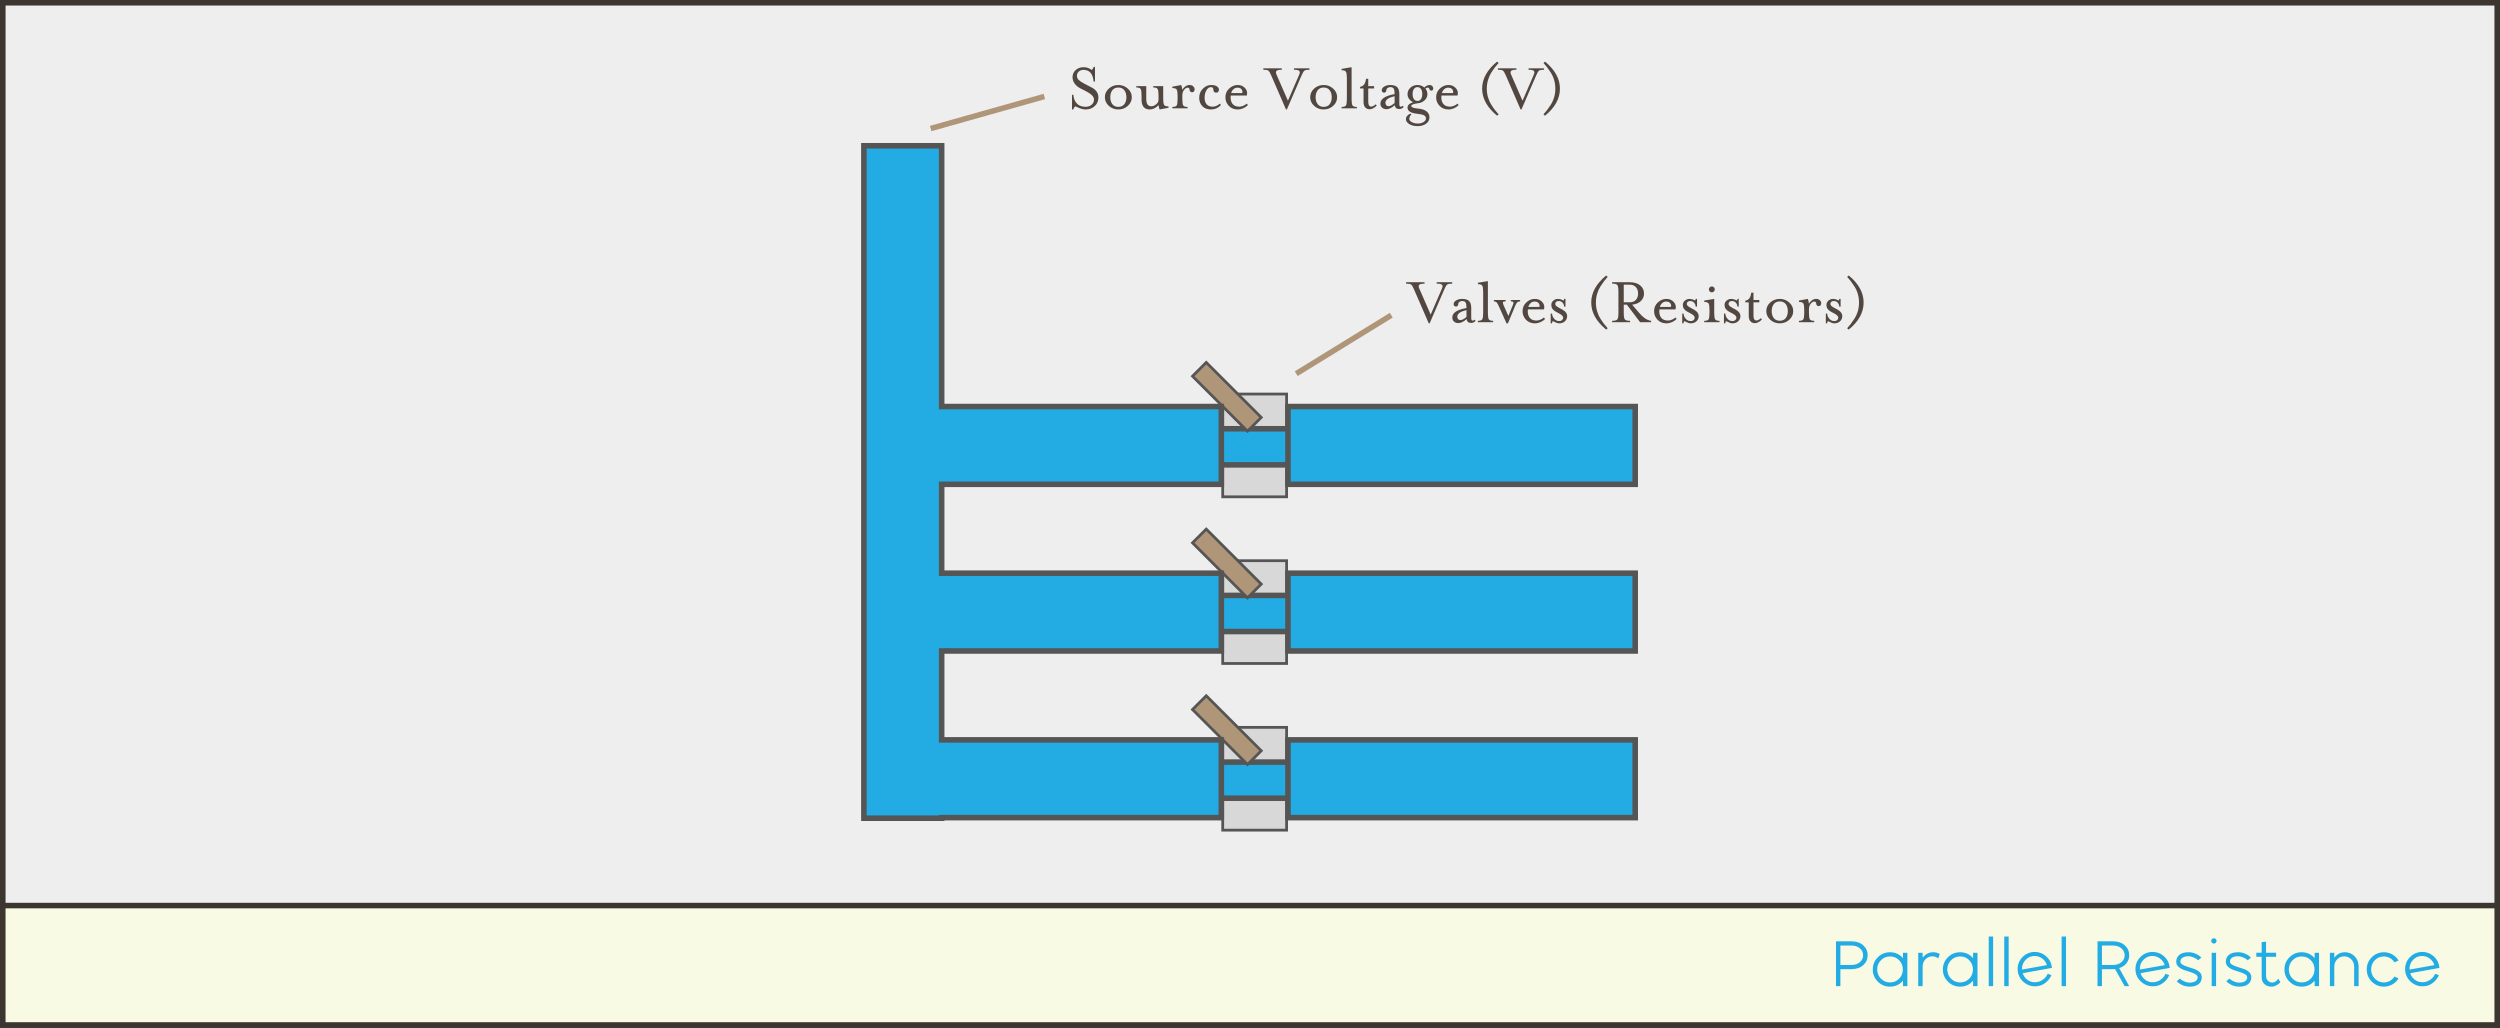 <?xml version="1.0" encoding="UTF-8"?>
<svg width="900px" height="370px" viewBox="0 0 900 370" version="1.1" xmlns="http://www.w3.org/2000/svg" xmlns:xlink="http://www.w3.org/1999/xlink">
    <rect x="0" y="0" width="900" height="370" fill="#808080" stroke="none"/>
    <!-- Generator: Sketch 60.1 (88133) - https://sketch.com -->
    <title>Parallel_Resistance</title>
    <desc>Created with Sketch.</desc>
    <g id="Parallel_Resistance" stroke="none" stroke-width="1" fill="none" fill-rule="evenodd">
        <g id="Illustration_Frame">
            <rect id="Rectangle" stroke="#3D3530" stroke-width="2" fill="#EEEEEE" x="1" y="1" width="898" height="368"></rect>
            <rect id="Rectangle-Copy" stroke="#3D3530" stroke-width="2" fill="#F8FAE4" x="1" y="326" width="898" height="43"></rect>
            <path d="M662.541,355 L662.541,348.904 L666.429,348.904 C668.237,348.904 669.677,348.424 670.749,347.464 C671.821,346.504 672.357,345.312 672.357,343.888 C672.357,342.448 671.821,341.252 670.749,340.3 C669.677,339.348 668.237,338.872 666.429,338.872 L666.429,338.872 L660.957,338.872 L660.957,355 L662.541,355 Z M666.429,347.392 L662.541,347.392 L662.541,340.384 L666.429,340.384 C667.725,340.384 668.765,340.72 669.549,341.392 C670.333,342.064 670.725,342.896 670.725,343.888 C670.725,344.896 670.333,345.732 669.549,346.396 C668.765,347.06 667.725,347.392 666.429,347.392 L666.429,347.392 Z M680.392,355.192 C682.28,355.192 683.84,354.48 685.072,353.056 L685.072,353.056 L685.072,355 L686.656,355 L686.656,343 L685.072,343 L685.072,344.944 C683.856,343.52 682.296,342.808 680.392,342.808 C678.68,342.808 677.22,343.412 676.012,344.62 C674.804,345.828 674.2,347.288 674.2,349 C674.2,350.712 674.804,352.172 676.012,353.38 C677.22,354.588 678.68,355.192 680.392,355.192 Z M680.416,353.68 C679.136,353.68 678.044,353.228 677.14,352.324 C676.236,351.42 675.784,350.312 675.784,349 C675.784,347.688 676.236,346.58 677.14,345.676 C678.044,344.772 679.136,344.32 680.416,344.32 C681.712,344.32 682.804,344.772 683.692,345.676 C684.58,346.58 685.024,347.688 685.024,349 C685.024,350.312 684.58,351.42 683.692,352.324 C682.804,353.228 681.712,353.68 680.416,353.68 Z M692.147,355 L692.147,347.968 C692.147,346.928 692.491,346.052 693.179,345.34 C693.867,344.628 694.715,344.272 695.723,344.272 C696.411,344.272 697.091,344.52 697.763,345.016 L697.763,345.016 L698.315,343.432 C697.611,343.016 696.835,342.808 695.987,342.808 C694.403,342.808 693.123,343.464 692.147,344.776 L692.147,344.776 L692.147,343 L690.563,343 L690.563,355 L692.147,355 Z M705.629,355.192 C707.517,355.192 709.077,354.48 710.309,353.056 L710.309,353.056 L710.309,355 L711.893,355 L711.893,343 L710.309,343 L710.309,344.944 C709.093,343.52 707.533,342.808 705.629,342.808 C703.917,342.808 702.457,343.412 701.249,344.62 C700.041,345.828 699.437,347.288 699.437,349 C699.437,350.712 700.041,352.172 701.249,353.38 C702.457,354.588 703.917,355.192 705.629,355.192 Z M705.653,353.68 C704.373,353.68 703.281,353.228 702.377,352.324 C701.473,351.42 701.021,350.312 701.021,349 C701.021,347.688 701.473,346.58 702.377,345.676 C703.281,344.772 704.373,344.32 705.653,344.32 C706.949,344.32 708.041,344.772 708.929,345.676 C709.817,346.58 710.261,347.688 710.261,349 C710.261,350.312 709.817,351.42 708.929,352.324 C708.041,353.228 706.949,353.68 705.653,353.68 Z M717.528,355 L717.528,337.144 L715.944,337.144 L715.944,355 L717.528,355 Z M723.115,355 L723.115,337.144 L721.531,337.144 L721.531,355 L723.115,355 Z M732.541,355.072 C734.013,355.088 735.281,354.672 736.345,353.824 C737.409,352.976 738.125,352.048 738.493,351.04 L738.493,351.04 L737.149,350.56 C736.845,351.376 736.269,352.088 735.421,352.696 C734.573,353.304 733.613,353.608 732.541,353.608 C731.549,353.624 730.645,353.324 729.829,352.708 C729.013,352.092 728.469,351.304 728.197,350.344 L728.197,350.344 L738.685,348.448 C738.685,348.32 738.677,348.216 738.661,348.136 C738.485,346.6 737.813,345.312 736.645,344.272 C735.477,343.232 734.109,342.704 732.541,342.688 C730.813,342.704 729.349,343.312 728.149,344.512 C726.949,345.712 726.349,347.176 726.349,348.904 C726.349,349.528 726.429,350.104 726.589,350.632 C726.989,351.928 727.745,352.992 728.857,353.824 C729.969,354.656 731.197,355.072 732.541,355.072 Z M727.957,349.048 C727.957,348.968 727.953,348.868 727.945,348.748 C727.937,348.628 727.933,348.544 727.933,348.496 C727.997,347.312 728.457,346.296 729.313,345.448 C730.169,344.6 731.197,344.168 732.397,344.152 C733.421,344.136 734.349,344.436 735.181,345.052 C736.013,345.668 736.581,346.464 736.885,347.44 L736.885,347.44 L727.957,349.048 Z M743.768,355 L743.768,337.144 L742.184,337.144 L742.184,355 L743.768,355 Z M756.693,355 L756.693,348.904 L760.437,348.904 L761.421,348.856 L764.853,355 L766.509,355 L762.909,348.52 C764.045,348.168 764.929,347.576 765.561,346.744 C766.193,345.912 766.509,344.96 766.509,343.888 C766.509,342.448 765.973,341.252 764.901,340.3 C763.829,339.348 762.389,338.872 760.581,338.872 L760.581,338.872 L755.109,338.872 L755.109,355 L756.693,355 Z M760.581,347.392 L756.693,347.392 L756.693,340.384 L760.581,340.384 C761.877,340.384 762.917,340.72 763.701,341.392 C764.485,342.064 764.877,342.896 764.877,343.888 C764.877,344.896 764.485,345.732 763.701,346.396 C762.917,347.06 761.877,347.392 760.581,347.392 L760.581,347.392 Z M774.952,355.072 C776.424,355.088 777.692,354.672 778.756,353.824 C779.82,352.976 780.536,352.048 780.904,351.04 L780.904,351.04 L779.56,350.56 C779.256,351.376 778.68,352.088 777.832,352.696 C776.984,353.304 776.024,353.608 774.952,353.608 C773.96,353.624 773.056,353.324 772.24,352.708 C771.424,352.092 770.88,351.304 770.608,350.344 L770.608,350.344 L781.096,348.448 C781.096,348.32 781.088,348.216 781.072,348.136 C780.896,346.6 780.224,345.312 779.056,344.272 C777.888,343.232 776.52,342.704 774.952,342.688 C773.224,342.704 771.76,343.312 770.56,344.512 C769.36,345.712 768.76,347.176 768.76,348.904 C768.76,349.528 768.84,350.104 769,350.632 C769.4,351.928 770.156,352.992 771.268,353.824 C772.38,354.656 773.608,355.072 774.952,355.072 Z M770.368,349.048 C770.368,348.968 770.364,348.868 770.356,348.748 C770.348,348.628 770.344,348.544 770.344,348.496 C770.408,347.312 770.868,346.296 771.724,345.448 C772.58,344.6 773.608,344.168 774.808,344.152 C775.832,344.136 776.76,344.436 777.592,345.052 C778.424,345.668 778.992,346.464 779.296,347.44 L779.296,347.44 L770.368,349.048 Z M788.219,355.192 C789.691,355.192 790.795,354.88 791.531,354.256 C792.267,353.632 792.635,352.816 792.635,351.808 C792.635,351.088 792.371,350.476 791.843,349.972 C791.315,349.468 790.671,349.084 789.911,348.82 C789.151,348.556 788.395,348.312 787.643,348.088 C786.891,347.864 786.251,347.596 785.723,347.284 C785.195,346.972 784.931,346.6 784.931,346.168 C784.931,345.56 785.199,345.088 785.735,344.752 C786.271,344.416 786.971,344.248 787.835,344.248 C788.443,344.248 789.051,344.384 789.659,344.656 C790.267,344.928 790.671,345.144 790.871,345.304 C791.071,345.464 791.227,345.6 791.339,345.712 L791.339,345.712 L792.467,344.728 L791.963,344.248 C791.627,343.928 791.075,343.608 790.307,343.288 C789.539,342.968 788.723,342.808 787.859,342.808 C786.403,342.808 785.303,343.124 784.559,343.756 C783.815,344.388 783.443,345.2 783.443,346.192 C783.443,346.912 783.707,347.52 784.235,348.016 C784.763,348.512 785.407,348.896 786.167,349.168 C786.927,349.44 787.683,349.688 788.435,349.912 C789.187,350.136 789.827,350.404 790.355,350.716 C790.883,351.028 791.147,351.4 791.147,351.832 C791.147,352.44 790.883,352.912 790.355,353.248 C789.827,353.584 789.123,353.752 788.243,353.752 C787.651,353.752 787.051,353.616 786.443,353.344 C785.835,353.072 785.431,352.856 785.231,352.696 C785.031,352.536 784.875,352.4 784.763,352.288 L784.763,352.288 L783.635,353.248 L783.827,353.464 C783.955,353.592 784.155,353.752 784.427,353.944 C784.699,354.136 785.007,354.324 785.351,354.508 C785.695,354.692 786.123,354.852 786.635,354.988 C787.147,355.124 787.675,355.192 788.219,355.192 Z M796.997,339.688 C797.269,339.688 797.493,339.592 797.669,339.4 C797.861,339.208 797.957,338.984 797.957,338.728 C797.957,338.472 797.865,338.248 797.681,338.056 C797.497,337.864 797.269,337.768 796.997,337.768 C796.725,337.768 796.497,337.864 796.313,338.056 C796.129,338.248 796.037,338.472 796.037,338.728 C796.037,338.984 796.129,339.208 796.313,339.4 C796.497,339.592 796.725,339.688 796.997,339.688 Z M797.789,355 L797.789,343 L796.205,343 L796.205,355 L797.789,355 Z M806.064,355.192 C807.536,355.192 808.64,354.88 809.376,354.256 C810.112,353.632 810.48,352.816 810.48,351.808 C810.48,351.088 810.216,350.476 809.688,349.972 C809.16,349.468 808.516,349.084 807.756,348.82 C806.996,348.556 806.24,348.312 805.488,348.088 C804.736,347.864 804.096,347.596 803.568,347.284 C803.04,346.972 802.776,346.6 802.776,346.168 C802.776,345.56 803.044,345.088 803.58,344.752 C804.116,344.416 804.816,344.248 805.68,344.248 C806.288,344.248 806.896,344.384 807.504,344.656 C808.112,344.928 808.516,345.144 808.716,345.304 C808.916,345.464 809.072,345.6 809.184,345.712 L809.184,345.712 L810.312,344.728 L809.808,344.248 C809.472,343.928 808.92,343.608 808.152,343.288 C807.384,342.968 806.568,342.808 805.704,342.808 C804.248,342.808 803.148,343.124 802.404,343.756 C801.66,344.388 801.288,345.2 801.288,346.192 C801.288,346.912 801.552,347.52 802.08,348.016 C802.608,348.512 803.252,348.896 804.012,349.168 C804.772,349.44 805.528,349.688 806.28,349.912 C807.032,350.136 807.672,350.404 808.2,350.716 C808.728,351.028 808.992,351.4 808.992,351.832 C808.992,352.44 808.728,352.912 808.2,353.248 C807.672,353.584 806.968,353.752 806.088,353.752 C805.496,353.752 804.896,353.616 804.288,353.344 C803.68,353.072 803.276,352.856 803.076,352.696 C802.876,352.536 802.72,352.4 802.608,352.288 L802.608,352.288 L801.48,353.248 L801.672,353.464 C801.8,353.592 802,353.752 802.272,353.944 C802.544,354.136 802.852,354.324 803.196,354.508 C803.54,354.692 803.968,354.852 804.48,354.988 C804.992,355.124 805.52,355.192 806.064,355.192 Z M817.747,355.192 C818.339,355.192 818.915,355.036 819.475,354.724 C820.035,354.412 820.395,354.168 820.555,353.992 C820.715,353.816 820.843,353.664 820.939,353.536 L820.939,353.536 L820.147,352.312 C820.147,352.376 820.063,352.516 819.895,352.732 C819.727,352.948 819.467,353.168 819.115,353.392 C818.763,353.616 818.403,353.728 818.035,353.728 C817.443,353.728 816.919,353.512 816.463,353.08 C816.007,352.648 815.779,352.064 815.779,351.328 L815.779,351.328 L815.779,344.44 L819.403,344.44 L819.403,342.976 L815.779,342.976 L815.779,338.992 L814.195,339.184 L814.195,342.976 L812.275,342.976 L812.275,344.44 L814.195,344.44 L814.195,351.688 C814.195,352.824 814.535,353.692 815.215,354.292 C815.895,354.892 816.739,355.192 817.747,355.192 Z M828.589,355.192 C830.477,355.192 832.037,354.48 833.269,353.056 L833.269,353.056 L833.269,355 L834.853,355 L834.853,343 L833.269,343 L833.269,344.944 C832.053,343.52 830.493,342.808 828.589,342.808 C826.877,342.808 825.417,343.412 824.209,344.62 C823.001,345.828 822.397,347.288 822.397,349 C822.397,350.712 823.001,352.172 824.209,353.38 C825.417,354.588 826.877,355.192 828.589,355.192 Z M828.613,353.68 C827.333,353.68 826.241,353.228 825.337,352.324 C824.433,351.42 823.981,350.312 823.981,349 C823.981,347.688 824.433,346.58 825.337,345.676 C826.241,344.772 827.333,344.32 828.613,344.32 C829.909,344.32 831.001,344.772 831.889,345.676 C832.777,346.58 833.221,347.688 833.221,349 C833.221,350.312 832.777,351.42 831.889,352.324 C831.001,353.228 829.909,353.68 828.613,353.68 Z M840.344,355 L840.344,347.968 C840.344,346.944 840.692,346.072 841.388,345.352 C842.084,344.632 842.928,344.272 843.92,344.272 C844.912,344.272 845.756,344.632 846.452,345.352 C847.148,346.072 847.496,346.944 847.496,347.968 L847.496,347.968 L847.496,355 L849.104,355 L849.104,347.92 C849.104,346.48 848.632,345.268 847.688,344.284 C846.744,343.3 845.576,342.808 844.184,342.808 C842.6,342.808 841.32,343.464 840.344,344.776 L840.344,344.776 L840.344,343 L838.76,343 L838.76,355 L840.344,355 Z M858.219,355.192 C859.307,355.192 860.319,354.924 861.255,354.388 C862.191,353.852 862.931,353.136 863.475,352.24 L863.475,352.24 L862.035,351.544 C861.603,352.2 861.051,352.72 860.379,353.104 C859.707,353.488 858.987,353.68 858.219,353.68 C856.923,353.68 855.831,353.228 854.943,352.324 C854.055,351.42 853.611,350.312 853.611,349 C853.611,347.688 854.055,346.58 854.943,345.676 C855.831,344.772 856.923,344.32 858.219,344.32 C858.987,344.32 859.707,344.512 860.379,344.896 C861.051,345.28 861.603,345.8 862.035,346.456 L862.035,346.456 L863.475,345.76 C862.931,344.864 862.191,344.148 861.255,343.612 C860.319,343.076 859.307,342.808 858.219,342.808 C856.507,342.808 855.047,343.412 853.839,344.62 C852.631,345.828 852.027,347.288 852.027,349 C852.027,350.712 852.631,352.172 853.839,353.38 C855.047,354.588 856.507,355.192 858.219,355.192 Z M872.037,355.072 C873.509,355.088 874.777,354.672 875.841,353.824 C876.905,352.976 877.621,352.048 877.989,351.04 L877.989,351.04 L876.645,350.56 C876.341,351.376 875.765,352.088 874.917,352.696 C874.069,353.304 873.109,353.608 872.037,353.608 C871.045,353.624 870.141,353.324 869.325,352.708 C868.509,352.092 867.965,351.304 867.693,350.344 L867.693,350.344 L878.181,348.448 C878.181,348.32 878.173,348.216 878.157,348.136 C877.981,346.6 877.309,345.312 876.141,344.272 C874.973,343.232 873.605,342.704 872.037,342.688 C870.309,342.704 868.845,343.312 867.645,344.512 C866.445,345.712 865.845,347.176 865.845,348.904 C865.845,349.528 865.925,350.104 866.085,350.632 C866.485,351.928 867.241,352.992 868.353,353.824 C869.465,354.656 870.693,355.072 872.037,355.072 Z M867.453,349.048 C867.453,348.968 867.449,348.868 867.441,348.748 C867.433,348.628 867.429,348.544 867.429,348.496 C867.493,347.312 867.953,346.296 868.809,345.448 C869.665,344.6 870.693,344.168 871.893,344.152 C872.917,344.136 873.845,344.436 874.677,345.052 C875.509,345.668 876.077,346.464 876.381,347.44 L876.381,347.44 L867.453,349.048 Z" id="ParallelResistance" fill="#23ABE3" fill-rule="nonzero"></path>
        </g>
        <g id="Parallel_Resistances" transform="translate(310, 22)">
            <path d="M76.4,17.408 C76.496,16.96 76.728,16.584 77.096,16.28 C77.256,16.312 77.536,16.428 77.936,16.628 C78.336,16.828 78.784,17.008 79.28,17.168 C79.776,17.328 80.296,17.408 80.84,17.408 C82.12,17.408 83.204,17.008 84.092,16.208 C84.98,15.408 85.424,14.368 85.424,13.088 C85.424,11.504 84.584,10.288 82.904,9.44 L82.904,9.44 L80.624,8.264 C79.52,7.688 78.756,7.196 78.332,6.788 C77.908,6.38 77.696,5.88 77.696,5.288 C77.696,4.68 77.916,4.172 78.356,3.764 C78.796,3.356 79.352,3.152 80.024,3.152 C82.232,3.152 83.456,4.552 83.696,7.352 L83.696,7.352 L84.2,7.352 L84.2,2.072 L83.72,2.072 C83.624,2.504 83.392,2.872 83.024,3.176 C82.128,2.52 81.152,2.192 80.096,2.192 C78.944,2.192 77.992,2.536 77.24,3.224 C76.488,3.912 76.112,4.76 76.112,5.768 C76.112,6.632 76.368,7.408 76.88,8.096 C77.392,8.784 78.024,9.328 78.776,9.728 L78.776,9.728 L81.08,10.904 C82.92,11.864 83.84,12.832 83.84,13.808 C83.84,14.576 83.556,15.208 82.988,15.704 C82.42,16.2 81.704,16.448 80.84,16.448 C80.248,16.448 79.708,16.368 79.22,16.208 C78.732,16.048 78.34,15.848 78.044,15.608 C77.748,15.368 77.488,15.08 77.264,14.744 C77.04,14.408 76.876,14.104 76.772,13.832 C76.668,13.56 76.588,13.276 76.532,12.98 C76.476,12.684 76.444,12.484 76.436,12.38 C76.428,12.276 76.424,12.192 76.424,12.128 L76.424,12.128 L75.92,12.128 L75.92,17.408 L76.4,17.408 Z M92.6,17.408 C93.928,17.408 95.068,16.976 96.02,16.112 C96.972,15.248 97.448,14.208 97.448,12.992 C97.448,11.776 96.968,10.744 96.008,9.896 C95.064,9.032 93.928,8.6 92.6,8.6 C91.272,8.6 90.132,9.028 89.18,9.884 C88.228,10.74 87.752,11.776 87.752,12.992 C87.752,14.208 88.228,15.248 89.18,16.112 C90.132,16.976 91.272,17.408 92.6,17.408 Z M92.6,16.472 C91.656,16.472 90.936,16.144 90.44,15.488 C89.944,14.832 89.696,14 89.696,12.992 C89.696,11.984 89.944,11.152 90.44,10.496 C90.936,9.84 91.656,9.512 92.6,9.512 C93.544,9.512 94.264,9.836 94.76,10.484 C95.256,11.132 95.504,11.968 95.504,12.992 C95.504,14.016 95.256,14.856 94.76,15.512 C94.264,16.152 93.544,16.472 92.6,16.472 Z M107.456,17.408 L110.672,16.808 L110.672,16.304 C109.856,16.304 109.332,16.136 109.1,15.8 C108.868,15.464 108.752,14.696 108.752,13.496 L108.752,13.496 L108.752,9.008 L105.152,9.008 L105.152,9.488 C105.968,9.488 106.492,9.656 106.724,9.992 C106.956,10.328 107.072,11.096 107.072,12.296 L107.072,12.296 L107.072,13.88 C107.072,14.552 106.776,15.116 106.184,15.572 C105.592,16.028 105.024,16.256 104.48,16.256 C103.264,16.256 102.656,15.4 102.656,13.688 L102.656,13.688 L102.656,9.008 L99.056,9.008 L99.056,9.488 C99.856,9.488 100.372,9.656 100.604,9.992 C100.836,10.328 100.952,11.096 100.952,12.296 L100.952,12.296 L100.952,13.808 C100.952,16.208 101.944,17.408 103.928,17.408 C105.032,17.408 106.08,16.896 107.072,15.872 C107.2,16.64 107.328,17.152 107.456,17.408 L107.456,17.408 Z M117.536,17 L117.536,16.496 C116.736,16.496 116.22,16.328 115.988,15.992 C115.756,15.656 115.64,14.888 115.64,13.688 L115.64,13.688 L115.64,12.368 C115.64,11.52 115.856,10.84 116.288,10.328 C116.72,9.816 117.12,9.56 117.488,9.56 C118,9.56 118.256,9.824 118.256,10.352 C118.256,10.576 118.34,10.776 118.508,10.952 C118.676,11.128 118.872,11.216 119.096,11.216 C119.736,11.216 120.056,10.84 120.056,10.088 C120.056,9.736 119.892,9.4 119.564,9.08 C119.236,8.76 118.768,8.6 118.16,8.6 C117.68,8.6 117.2,8.768 116.72,9.104 C116.24,9.44 115.88,9.848 115.64,10.328 C115.512,9.48 115.376,8.904 115.232,8.6 L115.232,8.6 L112.04,9.2 L112.04,9.704 C112.84,9.704 113.356,9.872 113.588,10.208 C113.82,10.544 113.936,11.304 113.936,12.488 L113.936,12.488 L113.936,13.688 C113.936,14.888 113.82,15.656 113.588,15.992 C113.356,16.328 112.84,16.496 112.04,16.496 L112.04,16.496 L112.04,17 L117.536,17 Z M125.96,17.408 C127.368,17.408 128.56,16.88 129.536,15.824 L129.536,15.824 L129.128,15.296 C128.344,16.032 127.488,16.4 126.56,16.4 C125.6,16.4 124.876,16.116 124.388,15.548 C123.9,14.98 123.656,14.2 123.656,13.208 C123.656,12.12 123.88,11.208 124.328,10.472 C124.776,9.736 125.32,9.368 125.96,9.368 C126.536,9.368 126.824,9.712 126.824,10.4 C126.824,10.672 126.916,10.9 127.1,11.084 C127.284,11.268 127.504,11.36 127.76,11.36 C128.128,11.36 128.396,11.252 128.564,11.036 C128.732,10.82 128.816,10.584 128.816,10.328 C128.816,9.848 128.576,9.44 128.096,9.104 C127.616,8.768 126.904,8.6 125.96,8.6 C124.92,8.6 123.952,9.036 123.056,9.908 C122.16,10.78 121.712,11.88 121.712,13.208 C121.712,14.44 122.092,15.448 122.852,16.232 C123.612,17.016 124.648,17.408 125.96,17.408 Z M135.584,17.408 C136.256,17.408 136.928,17.26 137.6,16.964 C138.272,16.668 138.824,16.288 139.256,15.824 L139.256,15.824 L138.824,15.296 C138.488,15.616 138.064,15.88 137.552,16.088 C137.04,16.296 136.584,16.4 136.184,16.4 C135,16.4 134.148,16.028 133.628,15.284 C133.108,14.54 132.92,13.576 133.064,12.392 L133.064,12.392 L138.848,12.392 C139.136,11.384 138.936,10.5 138.248,9.74 C137.56,8.98 136.672,8.6 135.584,8.6 C134.432,8.6 133.404,9.024 132.5,9.872 C131.596,10.72 131.144,11.76 131.144,12.992 C131.144,14.224 131.56,15.268 132.392,16.124 C133.224,16.98 134.288,17.408 135.584,17.408 Z M137.192,11.504 L133.208,11.504 C133.384,10.912 133.676,10.44 134.084,10.088 C134.492,9.736 134.952,9.56 135.464,9.56 C136.184,9.56 136.692,9.772 136.988,10.196 C137.284,10.62 137.352,11.056 137.192,11.504 L137.192,11.504 Z M153.272,17.408 L158.552,5.192 C158.952,4.264 159.292,3.684 159.572,3.452 C159.852,3.22 160.464,3.104 161.408,3.104 L161.408,3.104 L161.408,2.6 L155.816,2.6 L155.816,3.104 C156.808,3.104 157.444,3.244 157.724,3.524 C158.004,3.804 157.992,4.272 157.688,4.928 L157.688,4.928 L153.656,14.264 L149.576,4.928 C149.272,4.272 149.26,3.804 149.54,3.524 C149.82,3.244 150.456,3.104 151.448,3.104 L151.448,3.104 L151.448,2.6 L144.8,2.6 L144.8,3.104 C145.744,3.104 146.356,3.22 146.636,3.452 C146.916,3.684 147.256,4.264 147.656,5.192 L147.656,5.192 L152.96,17.408 L153.272,17.408 Z M166.52,17.408 C167.848,17.408 168.988,16.976 169.94,16.112 C170.892,15.248 171.368,14.208 171.368,12.992 C171.368,11.776 170.888,10.744 169.928,9.896 C168.984,9.032 167.848,8.6 166.52,8.6 C165.192,8.6 164.052,9.028 163.1,9.884 C162.148,10.74 161.672,11.776 161.672,12.992 C161.672,14.208 162.148,15.248 163.1,16.112 C164.052,16.976 165.192,17.408 166.52,17.408 Z M166.52,16.472 C165.576,16.472 164.856,16.144 164.36,15.488 C163.864,14.832 163.616,14 163.616,12.992 C163.616,11.984 163.864,11.152 164.36,10.496 C164.856,9.84 165.576,9.512 166.52,9.512 C167.464,9.512 168.184,9.836 168.68,10.484 C169.176,11.132 169.424,11.968 169.424,12.992 C169.424,14.016 169.176,14.856 168.68,15.512 C168.184,16.152 167.464,16.472 166.52,16.472 Z M178.472,17 L178.472,16.496 C177.672,16.496 177.156,16.328 176.924,15.992 C176.692,15.656 176.576,14.888 176.576,13.688 L176.576,13.688 L176.576,2.192 L172.976,2.792 L172.976,3.296 C173.776,3.296 174.292,3.464 174.524,3.8 C174.756,4.136 174.872,4.904 174.872,6.104 L174.872,6.104 L174.872,13.688 C174.872,14.888 174.756,15.656 174.524,15.992 C174.292,16.328 173.776,16.496 172.976,16.496 L172.976,16.496 L172.976,17 L178.472,17 Z M183.104,17.336 C183.504,17.336 183.94,17.208 184.412,16.952 C184.884,16.696 185.288,16.368 185.624,15.968 L185.624,15.968 L185.216,15.56 C184.64,16.104 184.12,16.376 183.656,16.376 C182.936,16.376 182.576,15.8 182.576,14.648 L182.576,14.648 L182.576,9.848 L184.664,9.848 L184.664,9.008 L182.576,9.008 L182.576,6.368 L181.76,6.368 C181.664,7.2 181.456,7.856 181.136,8.336 C180.816,8.816 180.312,9.128 179.624,9.272 L179.624,9.272 L179.624,9.848 L180.872,9.848 L180.872,14.648 C180.872,15.544 181.072,16.216 181.472,16.664 C181.872,17.112 182.416,17.336 183.104,17.336 Z M189.104,17.312 C190.032,17.312 191.032,16.832 192.104,15.872 C192.232,16.8 192.776,17.264 193.736,17.264 C194.328,17.264 194.856,17.016 195.32,16.52 L195.32,16.52 L194.984,16.064 C194.744,16.304 194.52,16.424 194.312,16.424 C193.944,16.424 193.76,16.112 193.76,15.488 L193.76,15.488 L193.76,11.864 C193.76,10.712 193.504,9.88 192.992,9.368 C192.48,8.856 191.64,8.6 190.472,8.6 C189.672,8.6 188.964,8.78 188.348,9.14 C187.732,9.5 187.424,9.96 187.424,10.52 C187.424,10.76 187.504,10.96 187.664,11.12 C187.824,11.28 188.024,11.36 188.264,11.36 C188.488,11.36 188.68,11.28 188.84,11.12 C189,10.96 189.08,10.76 189.08,10.52 C189.08,10.168 189.228,9.888 189.524,9.68 C189.82,9.472 190.128,9.368 190.448,9.368 C191.104,9.368 191.536,9.552 191.744,9.92 C191.952,10.288 192.056,10.944 192.056,11.888 C188.648,12.48 186.944,13.616 186.944,15.296 C186.944,15.92 187.152,16.412 187.568,16.772 C187.984,17.132 188.496,17.312 189.104,17.312 Z M189.872,16.232 C189.552,16.232 189.284,16.12 189.068,15.896 C188.852,15.672 188.744,15.376 188.744,15.008 C188.744,13.936 189.848,13.144 192.056,12.632 L192.056,12.632 L192.056,15.08 C191.192,15.848 190.464,16.232 189.872,16.232 Z M200.36,23.408 C201.576,23.408 202.588,23.116 203.396,22.532 C204.204,21.948 204.608,21.168 204.608,20.192 C204.608,19.376 204.264,18.68 203.576,18.104 C202.888,17.528 201.776,17.176 200.24,17.048 C198.784,16.92 198.056,16.616 198.056,16.136 C198.056,15.672 198.952,15.336 200.744,15.128 C201.576,15.016 202.304,14.656 202.928,14.048 C203.552,13.44 203.864,12.712 203.864,11.864 C203.864,11.128 203.632,10.48 203.168,9.92 C203.424,9.664 203.672,9.536 203.912,9.536 C204.136,9.536 204.3,9.596 204.404,9.716 C204.508,9.836 204.572,9.964 204.596,10.1 L204.623,10.2 C204.659,10.297 204.722,10.388 204.812,10.472 C204.932,10.584 205.112,10.632 205.352,10.616 C205.48,10.616 205.592,10.576 205.688,10.496 C205.976,10.272 206.048,9.936 205.904,9.488 C205.712,8.896 205.264,8.6 204.56,8.6 C204.288,8.6 203.972,8.688 203.612,8.864 C203.252,9.04 202.968,9.256 202.76,9.512 C202.072,8.904 201.248,8.6 200.288,8.6 C199.296,8.6 198.452,8.92 197.756,9.56 C197.06,10.2 196.712,10.968 196.712,11.864 C196.712,12.504 196.892,13.08 197.252,13.592 C197.612,14.104 198.104,14.504 198.728,14.792 C197.384,15.208 196.712,15.848 196.712,16.712 C196.712,17.976 197.848,18.72 200.12,18.944 C201.224,19.056 202.036,19.232 202.556,19.472 C203.076,19.712 203.336,20.096 203.336,20.624 C203.336,21.168 203.036,21.612 202.436,21.956 C201.836,22.3 201.144,22.472 200.36,22.472 C199.864,22.472 199.388,22.4 198.932,22.256 C198.476,22.112 198.092,21.912 197.78,21.656 C197.468,21.4 197.328,21.052 197.36,20.612 C197.392,20.172 197.64,19.688 198.104,19.16 L198.104,19.16 L197.672,18.896 C196.712,19.392 196.2,20 196.136,20.72 C196.072,21.44 196.436,22.068 197.228,22.604 C198.02,23.14 199.064,23.408 200.36,23.408 Z M200.288,14.336 C199.728,14.336 199.296,14.108 198.992,13.652 C198.688,13.196 198.536,12.6 198.536,11.864 C198.536,11.128 198.688,10.528 198.992,10.064 C199.296,9.6 199.728,9.368 200.288,9.368 C200.848,9.368 201.276,9.6 201.572,10.064 C201.868,10.528 202.016,11.128 202.016,11.864 C202.016,12.6 201.864,13.2 201.56,13.664 C201.272,14.112 200.848,14.336 200.288,14.336 Z M211.448,17.408 C212.12,17.408 212.792,17.26 213.464,16.964 C214.136,16.668 214.688,16.288 215.12,15.824 L215.12,15.824 L214.688,15.296 C214.352,15.616 213.928,15.88 213.416,16.088 C212.904,16.296 212.448,16.4 212.048,16.4 C210.864,16.4 210.012,16.028 209.492,15.284 C208.972,14.54 208.784,13.576 208.928,12.392 L208.928,12.392 L214.712,12.392 C215,11.384 214.8,10.5 214.112,9.74 C213.424,8.98 212.536,8.6 211.448,8.6 C210.296,8.6 209.268,9.024 208.364,9.872 C207.46,10.72 207.008,11.76 207.008,12.992 C207.008,14.224 207.424,15.268 208.256,16.124 C209.088,16.98 210.152,17.408 211.448,17.408 Z M213.056,11.504 L209.072,11.504 C209.248,10.912 209.54,10.44 209.948,10.088 C210.356,9.736 210.816,9.56 211.328,9.56 C212.048,9.56 212.556,9.772 212.852,10.196 C213.148,10.62 213.216,11.056 213.056,11.504 L213.056,11.504 Z M228.968,19.664 L229.496,19.16 C228.984,18.584 228.56,18.084 228.224,17.66 C227.888,17.236 227.452,16.604 226.916,15.764 C226.38,14.924 225.968,14.008 225.68,13.016 C225.392,12.024 225.248,10.992 225.248,9.92 C225.248,8.848 225.392,7.816 225.68,6.824 C225.968,5.832 226.38,4.916 226.916,4.076 C227.452,3.236 227.888,2.604 228.224,2.18 C228.56,1.756 228.984,1.256 229.496,0.68 L229.496,0.68 L228.944,0.176 C225.36,3.136 223.568,6.384 223.568,9.92 C223.568,13.472 225.368,16.72 228.968,19.664 L228.968,19.664 Z M237.728,17.408 L243.008,5.192 C243.408,4.264 243.748,3.684 244.028,3.452 C244.308,3.22 244.92,3.104 245.864,3.104 L245.864,3.104 L245.864,2.6 L240.272,2.6 L240.272,3.104 C241.264,3.104 241.9,3.244 242.18,3.524 C242.46,3.804 242.448,4.272 242.144,4.928 L242.144,4.928 L238.112,14.264 L234.032,4.928 C233.728,4.272 233.716,3.804 233.996,3.524 C234.276,3.244 234.912,3.104 235.904,3.104 L235.904,3.104 L235.904,2.6 L229.256,2.6 L229.256,3.104 C230.2,3.104 230.812,3.22 231.092,3.452 C231.372,3.684 231.712,4.264 232.112,5.192 L232.112,5.192 L237.416,17.408 L237.728,17.408 Z M246.2,19.664 C249.784,16.736 251.576,13.488 251.576,9.92 C251.576,6.368 249.792,3.12 246.224,0.176 L246.224,0.176 L245.648,0.68 C246.176,1.272 246.604,1.776 246.932,2.192 C247.26,2.608 247.696,3.236 248.24,4.076 C248.784,4.916 249.2,5.832 249.488,6.824 C249.776,7.816 249.92,8.848 249.92,9.92 C249.92,10.992 249.776,12.024 249.488,13.016 C249.2,14.008 248.784,14.924 248.24,15.764 C247.696,16.604 247.26,17.232 246.932,17.648 C246.604,18.064 246.176,18.568 245.648,19.16 L245.648,19.16 L246.2,19.664 Z" id="SourceVoltage(V)" fill="#524740" fill-rule="nonzero"></path>
            <path d="M204.664,94.408 L209.944,82.192 C210.344,81.264 210.684,80.684 210.964,80.452 C211.244,80.22 211.856,80.104 212.8,80.104 L212.8,80.104 L212.8,79.6 L207.208,79.6 L207.208,80.104 C208.2,80.104 208.836,80.244 209.116,80.524 C209.396,80.804 209.384,81.272 209.08,81.928 L209.08,81.928 L205.048,91.264 L200.968,81.928 C200.664,81.272 200.652,80.804 200.932,80.524 C201.212,80.244 201.848,80.104 202.84,80.104 L202.84,80.104 L202.84,79.6 L196.192,79.6 L196.192,80.104 C197.136,80.104 197.748,80.22 198.028,80.452 C198.308,80.684 198.648,81.264 199.048,82.192 L199.048,82.192 L204.352,94.408 L204.664,94.408 Z M214.984,94.312 C215.912,94.312 216.912,93.832 217.984,92.872 C218.112,93.8 218.656,94.264 219.616,94.264 C220.208,94.264 220.736,94.016 221.2,93.52 L221.2,93.52 L220.864,93.064 C220.624,93.304 220.4,93.424 220.192,93.424 C219.824,93.424 219.64,93.112 219.64,92.488 L219.64,92.488 L219.64,88.864 C219.64,87.712 219.384,86.88 218.872,86.368 C218.36,85.856 217.52,85.6 216.352,85.6 C215.552,85.6 214.844,85.78 214.228,86.14 C213.612,86.5 213.304,86.96 213.304,87.52 C213.304,87.76 213.384,87.96 213.544,88.12 C213.704,88.28 213.904,88.36 214.144,88.36 C214.368,88.36 214.56,88.28 214.72,88.12 C214.88,87.96 214.96,87.76 214.96,87.52 C214.96,87.168 215.108,86.888 215.404,86.68 C215.7,86.472 216.008,86.368 216.328,86.368 C216.984,86.368 217.416,86.552 217.624,86.92 C217.832,87.288 217.936,87.944 217.936,88.888 C214.528,89.48 212.824,90.616 212.824,92.296 C212.824,92.92 213.032,93.412 213.448,93.772 C213.864,94.132 214.376,94.312 214.984,94.312 Z M215.752,93.232 C215.432,93.232 215.164,93.12 214.948,92.896 C214.732,92.672 214.624,92.376 214.624,92.008 C214.624,90.936 215.728,90.144 217.936,89.632 L217.936,89.632 L217.936,92.08 C217.072,92.848 216.344,93.232 215.752,93.232 Z M227.536,94 L227.536,93.496 C226.736,93.496 226.22,93.328 225.988,92.992 C225.756,92.656 225.64,91.888 225.64,90.688 L225.64,90.688 L225.64,79.192 L222.04,79.792 L222.04,80.296 C222.84,80.296 223.356,80.464 223.588,80.8 C223.82,81.136 223.936,81.904 223.936,83.104 L223.936,83.104 L223.936,90.688 C223.936,91.888 223.82,92.656 223.588,92.992 C223.356,93.328 222.84,93.496 222.04,93.496 L222.04,93.496 L222.04,94 L227.536,94 Z M232.84,94.432 L235.552,87.904 C235.776,87.376 236.012,87.008 236.26,86.8 C236.508,86.592 236.84,86.488 237.256,86.488 L237.256,86.488 L237.256,86.008 L233.896,86.008 L233.896,86.488 C234.408,86.488 234.712,86.596 234.808,86.812 C234.904,87.028 234.832,87.392 234.592,87.904 L234.592,87.904 L233.008,91.744 L231.304,87.904 C231.064,87.328 230.992,86.948 231.088,86.764 C231.184,86.58 231.504,86.488 232.048,86.488 L232.048,86.488 L232.048,86.008 L227.8,86.008 L227.8,86.488 C228.184,86.488 228.492,86.592 228.724,86.8 C228.956,87.008 229.192,87.376 229.432,87.904 L229.432,87.904 L232.36,94.432 L232.84,94.432 Z M242.56,94.408 C243.232,94.408 243.904,94.26 244.576,93.964 C245.248,93.668 245.8,93.288 246.232,92.824 L246.232,92.824 L245.8,92.296 C245.464,92.616 245.04,92.88 244.528,93.088 C244.016,93.296 243.56,93.4 243.16,93.4 C241.976,93.4 241.124,93.028 240.604,92.284 C240.084,91.54 239.896,90.576 240.04,89.392 L240.04,89.392 L245.824,89.392 C246.112,88.384 245.912,87.5 245.224,86.74 C244.536,85.98 243.648,85.6 242.56,85.6 C241.408,85.6 240.38,86.024 239.476,86.872 C238.572,87.72 238.12,88.76 238.12,89.992 C238.12,91.224 238.536,92.268 239.368,93.124 C240.2,93.98 241.264,94.408 242.56,94.408 Z M244.168,88.504 L240.184,88.504 C240.36,87.912 240.652,87.44 241.06,87.088 C241.468,86.736 241.928,86.56 242.44,86.56 C243.16,86.56 243.668,86.772 243.964,87.196 C244.26,87.62 244.328,88.056 244.168,88.504 L244.168,88.504 Z M248.752,94.408 C248.752,94.088 248.784,93.872 248.848,93.76 C248.912,93.648 249.024,93.62 249.184,93.676 C249.344,93.732 249.516,93.812 249.7,93.916 C249.884,94.02 250.128,94.128 250.432,94.24 C250.736,94.352 251.032,94.408 251.32,94.408 C252.12,94.408 252.796,94.164 253.348,93.676 C253.9,93.188 254.176,92.56 254.176,91.792 C254.176,90.88 253.624,90.112 252.52,89.488 L252.52,89.488 L251.368,88.864 C250.808,88.56 250.424,88.308 250.216,88.108 C250.008,87.908 249.904,87.672 249.904,87.4 C249.904,87.096 250.008,86.848 250.216,86.656 C250.424,86.464 250.728,86.368 251.128,86.368 C251.704,86.368 252.172,86.572 252.532,86.98 C252.892,87.388 253.072,87.856 253.072,88.384 L253.072,88.384 L253.576,88.384 L253.576,85.6 L253.072,85.6 C253.072,85.92 253.036,86.1 252.964,86.14 C252.892,86.18 252.76,86.144 252.568,86.032 C251.992,85.744 251.432,85.6 250.888,85.6 C250.248,85.6 249.684,85.808 249.196,86.224 C248.708,86.64 248.464,87.16 248.464,87.784 C248.464,88.808 248.992,89.608 250.048,90.184 L250.048,90.184 L251.392,90.904 C252.288,91.384 252.736,91.872 252.736,92.368 C252.736,92.704 252.604,92.992 252.34,93.232 C252.076,93.472 251.752,93.592 251.368,93.592 C250.584,93.592 249.952,93.3 249.472,92.716 C248.992,92.132 248.752,91.528 248.752,90.904 L248.752,90.904 L248.248,90.904 L248.248,94.408 L248.752,94.408 Z M268.24,96.664 L268.768,96.16 C268.256,95.584 267.832,95.084 267.496,94.66 C267.16,94.236 266.724,93.604 266.188,92.764 C265.652,91.924 265.24,91.008 264.952,90.016 C264.664,89.024 264.52,87.992 264.52,86.92 C264.52,85.848 264.664,84.816 264.952,83.824 C265.24,82.832 265.652,81.916 266.188,81.076 C266.724,80.236 267.16,79.604 267.496,79.18 C267.832,78.756 268.256,78.256 268.768,77.68 L268.768,77.68 L268.216,77.176 C264.632,80.136 262.84,83.384 262.84,86.92 C262.84,90.472 264.64,93.72 268.24,96.664 L268.24,96.664 Z M276.832,94 L276.832,93.496 C275.84,93.496 275.212,93.328 274.948,92.992 C274.684,92.656 274.552,91.888 274.552,90.688 L274.552,90.688 L274.552,87.688 L275.68,87.688 L280.432,94 L284.392,94 L284.392,93.496 C282.984,93.336 281.496,92.32 279.928,90.448 L279.928,90.448 L277.576,87.688 C278.904,87.544 279.948,87.104 280.708,86.368 C281.468,85.632 281.848,84.728 281.848,83.656 C281.848,82.488 281.392,81.52 280.48,80.752 C279.568,79.984 278.304,79.6 276.688,79.6 L276.688,79.6 L270.352,79.6 L270.352,80.104 C271.344,80.104 271.972,80.268 272.236,80.596 C272.5,80.924 272.632,81.688 272.632,82.888 L272.632,82.888 L272.632,90.688 C272.632,91.888 272.5,92.656 272.236,92.992 C271.972,93.328 271.344,93.496 270.352,93.496 L270.352,93.496 L270.352,94 L276.832,94 Z M276.664,86.824 L274.552,86.824 L274.552,80.488 L276.664,80.488 C277.656,80.488 278.412,80.784 278.932,81.376 C279.452,81.968 279.712,82.728 279.712,83.656 C279.712,84.584 279.452,85.344 278.932,85.936 C278.412,86.528 277.656,86.824 276.664,86.824 L276.664,86.824 Z M289.912,94.408 C290.584,94.408 291.256,94.26 291.928,93.964 C292.6,93.668 293.152,93.288 293.584,92.824 L293.584,92.824 L293.152,92.296 C292.816,92.616 292.392,92.88 291.88,93.088 C291.368,93.296 290.912,93.4 290.512,93.4 C289.328,93.4 288.476,93.028 287.956,92.284 C287.436,91.54 287.248,90.576 287.392,89.392 L287.392,89.392 L293.176,89.392 C293.464,88.384 293.264,87.5 292.576,86.74 C291.888,85.98 291,85.6 289.912,85.6 C288.76,85.6 287.732,86.024 286.828,86.872 C285.924,87.72 285.472,88.76 285.472,89.992 C285.472,91.224 285.888,92.268 286.72,93.124 C287.552,93.98 288.616,94.408 289.912,94.408 Z M291.52,88.504 L287.536,88.504 C287.712,87.912 288.004,87.44 288.412,87.088 C288.82,86.736 289.28,86.56 289.792,86.56 C290.512,86.56 291.02,86.772 291.316,87.196 C291.612,87.62 291.68,88.056 291.52,88.504 L291.52,88.504 Z M296.104,94.408 C296.104,94.088 296.136,93.872 296.2,93.76 C296.264,93.648 296.376,93.62 296.536,93.676 C296.696,93.732 296.868,93.812 297.052,93.916 C297.236,94.02 297.48,94.128 297.784,94.24 C298.088,94.352 298.384,94.408 298.672,94.408 C299.472,94.408 300.148,94.164 300.7,93.676 C301.252,93.188 301.528,92.56 301.528,91.792 C301.528,90.88 300.976,90.112 299.872,89.488 L299.872,89.488 L298.72,88.864 C298.16,88.56 297.776,88.308 297.568,88.108 C297.36,87.908 297.256,87.672 297.256,87.4 C297.256,87.096 297.36,86.848 297.568,86.656 C297.776,86.464 298.08,86.368 298.48,86.368 C299.056,86.368 299.524,86.572 299.884,86.98 C300.244,87.388 300.424,87.856 300.424,88.384 L300.424,88.384 L300.928,88.384 L300.928,85.6 L300.424,85.6 C300.424,85.92 300.388,86.1 300.316,86.14 C300.244,86.18 300.112,86.144 299.92,86.032 C299.344,85.744 298.784,85.6 298.24,85.6 C297.6,85.6 297.036,85.808 296.548,86.224 C296.06,86.64 295.816,87.16 295.816,87.784 C295.816,88.808 296.344,89.608 297.4,90.184 L297.4,90.184 L298.744,90.904 C299.64,91.384 300.088,91.872 300.088,92.368 C300.088,92.704 299.956,92.992 299.692,93.232 C299.428,93.472 299.104,93.592 298.72,93.592 C297.936,93.592 297.304,93.3 296.824,92.716 C296.344,92.132 296.104,91.528 296.104,90.904 L296.104,90.904 L295.6,90.904 L295.6,94.408 L296.104,94.408 Z M306.256,83.248 C306.544,83.248 306.792,83.144 307,82.936 C307.208,82.728 307.312,82.472 307.312,82.168 C307.312,81.88 307.208,81.632 307,81.424 C306.792,81.216 306.544,81.112 306.256,81.112 C305.968,81.112 305.72,81.216 305.512,81.424 C305.304,81.632 305.2,81.88 305.2,82.168 C305.2,82.472 305.304,82.728 305.512,82.936 C305.72,83.144 305.968,83.248 306.256,83.248 Z M309.016,94 L309.016,93.496 C308.216,93.496 307.7,93.328 307.468,92.992 C307.236,92.656 307.12,91.888 307.12,90.688 L307.12,90.688 L307.12,85.6 L303.52,86.2 L303.52,86.704 C304.32,86.704 304.836,86.872 305.068,87.208 C305.3,87.544 305.416,88.304 305.416,89.488 L305.416,89.488 L305.416,90.688 C305.416,91.888 305.3,92.656 305.068,92.992 C304.836,93.328 304.32,93.496 303.52,93.496 L303.52,93.496 L303.52,94 L309.016,94 Z M311.128,94.408 C311.128,94.088 311.16,93.872 311.224,93.76 C311.288,93.648 311.4,93.62 311.56,93.676 C311.72,93.732 311.892,93.812 312.076,93.916 C312.26,94.02 312.504,94.128 312.808,94.24 C313.112,94.352 313.408,94.408 313.696,94.408 C314.496,94.408 315.172,94.164 315.724,93.676 C316.276,93.188 316.552,92.56 316.552,91.792 C316.552,90.88 316,90.112 314.896,89.488 L314.896,89.488 L313.744,88.864 C313.184,88.56 312.8,88.308 312.592,88.108 C312.384,87.908 312.28,87.672 312.28,87.4 C312.28,87.096 312.384,86.848 312.592,86.656 C312.8,86.464 313.104,86.368 313.504,86.368 C314.08,86.368 314.548,86.572 314.908,86.98 C315.268,87.388 315.448,87.856 315.448,88.384 L315.448,88.384 L315.952,88.384 L315.952,85.6 L315.448,85.6 C315.448,85.92 315.412,86.1 315.34,86.14 C315.268,86.18 315.136,86.144 314.944,86.032 C314.368,85.744 313.808,85.6 313.264,85.6 C312.624,85.6 312.06,85.808 311.572,86.224 C311.084,86.64 310.84,87.16 310.84,87.784 C310.84,88.808 311.368,89.608 312.424,90.184 L312.424,90.184 L313.768,90.904 C314.664,91.384 315.112,91.872 315.112,92.368 C315.112,92.704 314.98,92.992 314.716,93.232 C314.452,93.472 314.128,93.592 313.744,93.592 C312.96,93.592 312.328,93.3 311.848,92.716 C311.368,92.132 311.128,91.528 311.128,90.904 L311.128,90.904 L310.624,90.904 L310.624,94.408 L311.128,94.408 Z M321.784,94.336 C322.184,94.336 322.62,94.208 323.092,93.952 C323.564,93.696 323.968,93.368 324.304,92.968 L324.304,92.968 L323.896,92.56 C323.32,93.104 322.8,93.376 322.336,93.376 C321.616,93.376 321.256,92.8 321.256,91.648 L321.256,91.648 L321.256,86.848 L323.344,86.848 L323.344,86.008 L321.256,86.008 L321.256,83.368 L320.44,83.368 C320.344,84.2 320.136,84.856 319.816,85.336 C319.496,85.816 318.992,86.128 318.304,86.272 L318.304,86.272 L318.304,86.848 L319.552,86.848 L319.552,91.648 C319.552,92.544 319.752,93.216 320.152,93.664 C320.552,94.112 321.096,94.336 321.784,94.336 Z M330.712,94.408 C332.04,94.408 333.18,93.976 334.132,93.112 C335.084,92.248 335.56,91.208 335.56,89.992 C335.56,88.776 335.08,87.744 334.12,86.896 C333.176,86.032 332.04,85.6 330.712,85.6 C329.384,85.6 328.244,86.028 327.292,86.884 C326.34,87.74 325.864,88.776 325.864,89.992 C325.864,91.208 326.34,92.248 327.292,93.112 C328.244,93.976 329.384,94.408 330.712,94.408 Z M330.712,93.472 C329.768,93.472 329.048,93.144 328.552,92.488 C328.056,91.832 327.808,91 327.808,89.992 C327.808,88.984 328.056,88.152 328.552,87.496 C329.048,86.84 329.768,86.512 330.712,86.512 C331.656,86.512 332.376,86.836 332.872,87.484 C333.368,88.132 333.616,88.968 333.616,89.992 C333.616,91.016 333.368,91.856 332.872,92.512 C332.376,93.152 331.656,93.472 330.712,93.472 Z M343.12,94 L343.12,93.496 C342.32,93.496 341.804,93.328 341.572,92.992 C341.34,92.656 341.224,91.888 341.224,90.688 L341.224,90.688 L341.224,89.368 C341.224,88.52 341.44,87.84 341.872,87.328 C342.304,86.816 342.704,86.56 343.072,86.56 C343.584,86.56 343.84,86.824 343.84,87.352 C343.84,87.576 343.924,87.776 344.092,87.952 C344.26,88.128 344.456,88.216 344.68,88.216 C345.32,88.216 345.64,87.84 345.64,87.088 C345.64,86.736 345.476,86.4 345.148,86.08 C344.82,85.76 344.352,85.6 343.744,85.6 C343.264,85.6 342.784,85.768 342.304,86.104 C341.824,86.44 341.464,86.848 341.224,87.328 C341.096,86.48 340.96,85.904 340.816,85.6 L340.816,85.6 L337.624,86.2 L337.624,86.704 C338.424,86.704 338.94,86.872 339.172,87.208 C339.404,87.544 339.52,88.304 339.52,89.488 L339.52,89.488 L339.52,90.688 C339.52,91.888 339.404,92.656 339.172,92.992 C338.94,93.328 338.424,93.496 337.624,93.496 L337.624,93.496 L337.624,94 L343.12,94 Z M347.8,94.408 C347.8,94.088 347.832,93.872 347.896,93.76 C347.96,93.648 348.072,93.62 348.232,93.676 C348.392,93.732 348.564,93.812 348.748,93.916 C348.932,94.02 349.176,94.128 349.48,94.24 C349.784,94.352 350.08,94.408 350.368,94.408 C351.168,94.408 351.844,94.164 352.396,93.676 C352.948,93.188 353.224,92.56 353.224,91.792 C353.224,90.88 352.672,90.112 351.568,89.488 L351.568,89.488 L350.416,88.864 C349.856,88.56 349.472,88.308 349.264,88.108 C349.056,87.908 348.952,87.672 348.952,87.4 C348.952,87.096 349.056,86.848 349.264,86.656 C349.472,86.464 349.776,86.368 350.176,86.368 C350.752,86.368 351.22,86.572 351.58,86.98 C351.94,87.388 352.12,87.856 352.12,88.384 L352.12,88.384 L352.624,88.384 L352.624,85.6 L352.12,85.6 C352.12,85.92 352.084,86.1 352.012,86.14 C351.94,86.18 351.808,86.144 351.616,86.032 C351.04,85.744 350.48,85.6 349.936,85.6 C349.296,85.6 348.732,85.808 348.244,86.224 C347.756,86.64 347.512,87.16 347.512,87.784 C347.512,88.808 348.04,89.608 349.096,90.184 L349.096,90.184 L350.44,90.904 C351.336,91.384 351.784,91.872 351.784,92.368 C351.784,92.704 351.652,92.992 351.388,93.232 C351.124,93.472 350.8,93.592 350.416,93.592 C349.632,93.592 349,93.3 348.52,92.716 C348.04,92.132 347.8,91.528 347.8,90.904 L347.8,90.904 L347.296,90.904 L347.296,94.408 L347.8,94.408 Z M355.528,96.664 C359.112,93.736 360.904,90.488 360.904,86.92 C360.904,83.368 359.12,80.12 355.552,77.176 L355.552,77.176 L354.976,77.68 C355.504,78.272 355.932,78.776 356.26,79.192 C356.588,79.608 357.024,80.236 357.568,81.076 C358.112,81.916 358.528,82.832 358.816,83.824 C359.104,84.816 359.248,85.848 359.248,86.92 C359.248,87.992 359.104,89.024 358.816,90.016 C358.528,91.008 358.112,91.924 357.568,92.764 C357.024,93.604 356.588,94.232 356.26,94.648 C355.932,95.064 355.504,95.568 354.976,96.16 L354.976,96.16 L355.528,96.664 Z" id="Valves(Resistors)" fill="#524740" fill-rule="nonzero"></path>
            <line x1="26" y1="24" x2="65" y2="13" id="Line-4-Copy" stroke="#B09679" stroke-width="2" stroke-linecap="square"></line>
            <g id="Valve" transform="translate(118, 107)" stroke="#555555">
                <path d="M12.176,12.852 L12.176,49.852 L35.176,49.852 L35.176,12.852 L12.176,12.852 Z" id="Rectangle-2" fill="#D8D8D8"></path>
                <path d="M2.676,25.352 L2.676,38.352 L45.676,38.352 L45.676,25.352 L2.676,25.352 Z" id="Rectangle-Copy-2" stroke-width="2" fill="#23ABE3"></path>
                <rect id="Rectangle-3" fill="#B09679" transform="translate(13.676, 13.852) rotate(-45) translate(-13.676, -13.852) " x="10.176" y="-0.148" width="7" height="28"></rect>
            </g>
            <g id="Valve-Copy" transform="translate(118, 167)" stroke="#555555">
                <path d="M12.176,12.852 L12.176,49.852 L35.176,49.852 L35.176,12.852 L12.176,12.852 Z" id="Rectangle-2" fill="#D8D8D8"></path>
                <path d="M2.676,25.352 L2.676,38.352 L61.176,38.352 L61.176,25.352 L2.676,25.352 Z" id="Rectangle-Copy-2" stroke-width="2" fill="#23ABE3"></path>
                <rect id="Rectangle-3" fill="#B09679" transform="translate(13.676, 13.852) rotate(-45) translate(-13.676, -13.852) " x="10.176" y="-0.148" width="7" height="28"></rect>
            </g>
            <g id="Valve-Copy-2" transform="translate(118, 227)" stroke="#555555">
                <path d="M12.176,12.852 L12.176,49.852 L35.176,49.852 L35.176,12.852 L12.176,12.852 Z" id="Rectangle-2" fill="#D8D8D8"></path>
                <path d="M2.676,25.352 L2.676,38.352 L45.676,38.352 L45.676,25.352 L2.676,25.352 Z" id="Rectangle-Copy-2" stroke-width="2" fill="#23ABE3"></path>
                <rect id="Rectangle-3" fill="#B09679" transform="translate(13.676, 13.852) rotate(-45) translate(-13.676, -13.852) " x="10.176" y="-0.148" width="7" height="28"></rect>
            </g>
            <rect id="Rectangle-Copy-3" stroke="#555555" stroke-width="2" fill="#23ABE3" x="153.676" y="124.352" width="125" height="28"></rect>
            <rect id="Rectangle-Copy-4" stroke="#555555" stroke-width="2" fill="#23ABE3" x="153.676" y="184.352" width="125" height="28"></rect>
            <rect id="Rectangle-Copy-5" stroke="#555555" stroke-width="2" fill="#23ABE3" x="153.676" y="244.352" width="125" height="28"></rect>
            <path d="M29,30.474 L1,30.474 L1,272.565 L29,272.565 L29,272.352 L129.676,272.352 L129.676,244.352 L29,244.352 L29,212.352 L129.676,212.352 L129.676,184.352 L29,184.352 L29,152.352 L129.676,152.352 L129.676,124.352 L29,124.352 L29,30.474 Z" id="Combined-Shape" stroke="#555555" stroke-width="2" fill="#23ABE3"></path>
            <line x1="157.5" y1="112" x2="190" y2="92" id="Line-4-Copy" stroke="#B09679" stroke-width="2" stroke-linecap="square"></line>
        </g>
    </g>
</svg>